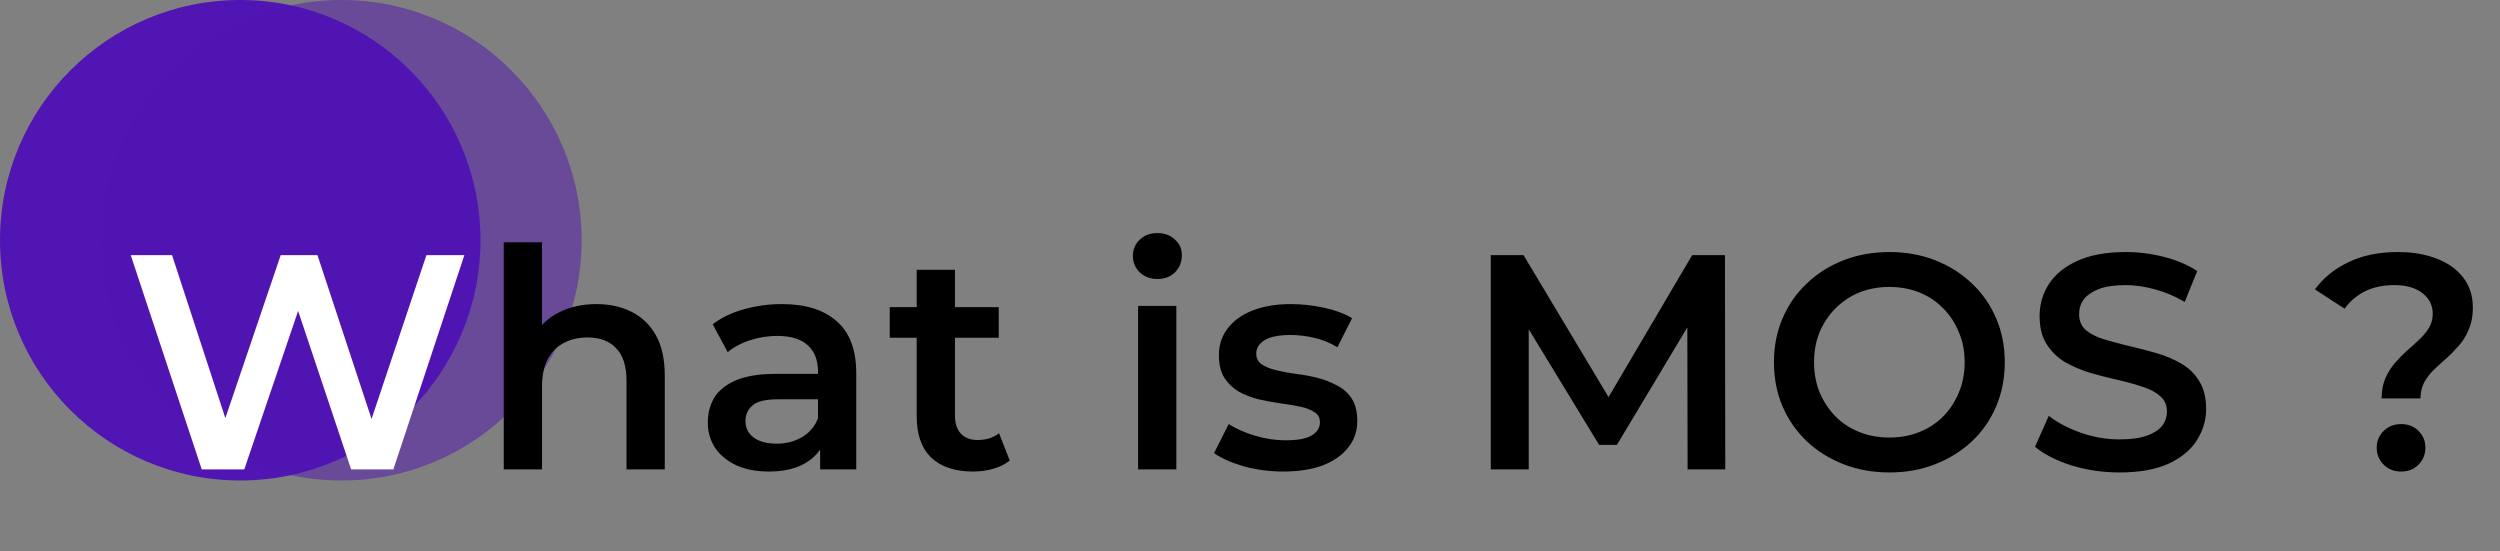 <svg width="245" height="54" viewBox="0 0 245 54" fill="none" xmlns="http://www.w3.org/2000/svg">
<rect x="0" y="0" width="245" height="54" fill="#808080" stroke="none"/>
<circle cx="23.544" cy="23.544" r="23.544" fill="#5115B3"/>
<circle cx="33.457" cy="23.544" r="23.544" fill="#5115B3" fill-opacity="0.5"/>
<path d="M19.77 46L12.81 25H16.86L23.07 43.99H21.06L27.51 25H31.11L37.38 43.99H35.43L41.79 25H45.51L38.55 46H34.41L28.68 28.87H29.76L23.94 46H19.77Z" fill="white"/>
<path d="M58.457 29.8C59.737 29.8 60.877 30.05 61.877 30.55C62.897 31.05 63.697 31.82 64.277 32.86C64.857 33.88 65.147 35.2 65.147 36.82V46H61.397V37.3C61.397 35.88 61.057 34.82 60.377 34.12C59.717 33.42 58.787 33.07 57.587 33.07C56.707 33.07 55.927 33.25 55.247 33.61C54.567 33.97 54.037 34.51 53.657 35.23C53.297 35.93 53.117 36.82 53.117 37.9V46H49.367V23.74H53.117V34.3L52.307 32.98C52.867 31.96 53.677 31.18 54.737 30.64C55.817 30.08 57.057 29.8 58.457 29.8ZM80.374 46V42.76L80.164 42.07V36.4C80.164 35.3 79.834 34.45 79.174 33.85C78.514 33.23 77.514 32.92 76.174 32.92C75.274 32.92 74.384 33.06 73.504 33.34C72.644 33.62 71.914 34.01 71.314 34.51L69.844 31.78C70.704 31.12 71.724 30.63 72.904 30.31C74.104 29.97 75.344 29.8 76.624 29.8C78.944 29.8 80.734 30.36 81.994 31.48C83.274 32.58 83.914 34.29 83.914 36.61V46H80.374ZM75.334 46.21C74.134 46.21 73.084 46.01 72.184 45.61C71.284 45.19 70.584 44.62 70.084 43.9C69.604 43.16 69.364 42.33 69.364 41.41C69.364 40.51 69.574 39.7 69.994 38.98C70.434 38.26 71.144 37.69 72.124 37.27C73.104 36.85 74.404 36.64 76.024 36.64H80.674V39.13H76.294C75.014 39.13 74.154 39.34 73.714 39.76C73.274 40.16 73.054 40.66 73.054 41.26C73.054 41.94 73.324 42.48 73.864 42.88C74.404 43.28 75.154 43.48 76.114 43.48C77.034 43.48 77.854 43.27 78.574 42.85C79.314 42.43 79.844 41.81 80.164 40.99L80.794 43.24C80.434 44.18 79.784 44.91 78.844 45.43C77.924 45.95 76.754 46.21 75.334 46.21ZM95.356 46.21C93.596 46.21 92.236 45.76 91.276 44.86C90.316 43.94 89.836 42.59 89.836 40.81V26.44H93.586V40.72C93.586 41.48 93.776 42.07 94.156 42.49C94.556 42.91 95.106 43.12 95.806 43.12C96.646 43.12 97.346 42.9 97.906 42.46L98.956 45.13C98.516 45.49 97.976 45.76 97.336 45.94C96.696 46.12 96.036 46.21 95.356 46.21ZM87.196 33.1V30.1H97.876V33.1H87.196ZM111.532 46V29.98H115.282V46H111.532ZM113.422 27.34C112.722 27.34 112.142 27.12 111.682 26.68C111.242 26.24 111.022 25.71 111.022 25.09C111.022 24.45 111.242 23.92 111.682 23.5C112.142 23.06 112.722 22.84 113.422 22.84C114.122 22.84 114.692 23.05 115.132 23.47C115.592 23.87 115.822 24.38 115.822 25C115.822 25.66 115.602 26.22 115.162 26.68C114.722 27.12 114.142 27.34 113.422 27.34ZM125.754 46.21C124.414 46.21 123.124 46.04 121.884 45.7C120.664 45.34 119.694 44.91 118.974 44.41L120.414 41.56C121.134 42.02 121.994 42.4 122.994 42.7C123.994 43 124.994 43.15 125.994 43.15C127.174 43.15 128.024 42.99 128.544 42.67C129.084 42.35 129.354 41.92 129.354 41.38C129.354 40.94 129.174 40.61 128.814 40.39C128.454 40.15 127.984 39.97 127.404 39.85C126.824 39.73 126.174 39.62 125.454 39.52C124.754 39.42 124.044 39.29 123.324 39.13C122.624 38.95 121.984 38.7 121.404 38.38C120.824 38.04 120.354 37.59 119.994 37.03C119.634 36.47 119.454 35.73 119.454 34.81C119.454 33.79 119.744 32.91 120.324 32.17C120.904 31.41 121.714 30.83 122.754 30.43C123.814 30.01 125.064 29.8 126.504 29.8C127.584 29.8 128.674 29.92 129.774 30.16C130.874 30.4 131.784 30.74 132.504 31.18L131.064 34.03C130.304 33.57 129.534 33.26 128.754 33.1C127.994 32.92 127.234 32.83 126.474 32.83C125.334 32.83 124.484 33 123.924 33.34C123.384 33.68 123.114 34.11 123.114 34.63C123.114 35.11 123.294 35.47 123.654 35.71C124.014 35.95 124.484 36.14 125.064 36.28C125.644 36.42 126.284 36.54 126.984 36.64C127.704 36.72 128.414 36.85 129.114 37.03C129.814 37.21 130.454 37.46 131.034 37.78C131.634 38.08 132.114 38.51 132.474 39.07C132.834 39.63 133.014 40.36 133.014 41.26C133.014 42.26 132.714 43.13 132.114 43.87C131.534 44.61 130.704 45.19 129.624 45.61C128.544 46.01 127.254 46.21 125.754 46.21ZM146.095 46V25H149.305L158.485 40.33H156.805L165.835 25H169.045L169.075 46H165.385L165.355 30.79H166.135L158.455 43.6H156.715L148.915 30.79H149.815V46H146.095ZM185.187 46.3C183.547 46.3 182.037 46.03 180.657 45.49C179.277 44.95 178.077 44.2 177.057 43.24C176.037 42.26 175.247 41.12 174.687 39.82C174.127 38.5 173.847 37.06 173.847 35.5C173.847 33.94 174.127 32.51 174.687 31.21C175.247 29.89 176.037 28.75 177.057 27.79C178.077 26.81 179.277 26.05 180.657 25.51C182.037 24.97 183.537 24.7 185.157 24.7C186.797 24.7 188.297 24.97 189.657 25.51C191.037 26.05 192.237 26.81 193.257 27.79C194.277 28.75 195.067 29.89 195.627 31.21C196.187 32.51 196.467 33.94 196.467 35.5C196.467 37.06 196.187 38.5 195.627 39.82C195.067 41.14 194.277 42.28 193.257 43.24C192.237 44.2 191.037 44.95 189.657 45.49C188.297 46.03 186.807 46.3 185.187 46.3ZM185.157 42.88C186.217 42.88 187.197 42.7 188.097 42.34C188.997 41.98 189.777 41.47 190.437 40.81C191.097 40.13 191.607 39.35 191.967 38.47C192.347 37.57 192.537 36.58 192.537 35.5C192.537 34.42 192.347 33.44 191.967 32.56C191.607 31.66 191.097 30.88 190.437 30.22C189.777 29.54 188.997 29.02 188.097 28.66C187.197 28.3 186.217 28.12 185.157 28.12C184.097 28.12 183.117 28.3 182.217 28.66C181.337 29.02 180.557 29.54 179.877 30.22C179.217 30.88 178.697 31.66 178.317 32.56C177.957 33.44 177.777 34.42 177.777 35.5C177.777 36.56 177.957 37.54 178.317 38.44C178.697 39.34 179.217 40.13 179.877 40.81C180.537 41.47 181.317 41.98 182.217 42.34C183.117 42.7 184.097 42.88 185.157 42.88ZM207.711 46.3C206.071 46.3 204.501 46.07 203.001 45.61C201.501 45.13 200.311 44.52 199.431 43.78L200.781 40.75C201.621 41.41 202.661 41.96 203.901 42.4C205.141 42.84 206.411 43.06 207.711 43.06C208.811 43.06 209.701 42.94 210.381 42.7C211.061 42.46 211.561 42.14 211.881 41.74C212.201 41.32 212.361 40.85 212.361 40.33C212.361 39.69 212.131 39.18 211.671 38.8C211.211 38.4 210.611 38.09 209.871 37.87C209.151 37.63 208.341 37.41 207.441 37.21C206.561 37.01 205.671 36.78 204.771 36.52C203.891 36.24 203.081 35.89 202.341 35.47C201.621 35.03 201.031 34.45 200.571 33.73C200.111 33.01 199.881 32.09 199.881 30.97C199.881 29.83 200.181 28.79 200.781 27.85C201.401 26.89 202.331 26.13 203.571 25.57C204.831 24.99 206.421 24.7 208.341 24.7C209.601 24.7 210.851 24.86 212.091 25.18C213.331 25.5 214.411 25.96 215.331 26.56L214.101 29.59C213.161 29.03 212.191 28.62 211.191 28.36C210.191 28.08 209.231 27.94 208.311 27.94C207.231 27.94 206.351 28.07 205.671 28.33C205.011 28.59 204.521 28.93 204.201 29.35C203.901 29.77 203.751 30.25 203.751 30.79C203.751 31.43 203.971 31.95 204.411 32.35C204.871 32.73 205.461 33.03 206.181 33.25C206.921 33.47 207.741 33.69 208.641 33.91C209.541 34.11 210.431 34.34 211.311 34.6C212.211 34.86 213.021 35.2 213.741 35.62C214.481 36.04 215.071 36.61 215.511 37.33C215.971 38.05 216.201 38.96 216.201 40.06C216.201 41.18 215.891 42.22 215.271 43.18C214.671 44.12 213.741 44.88 212.481 45.46C211.221 46.02 209.631 46.3 207.711 46.3ZM233.399 39.04C233.399 38.3 233.519 37.65 233.759 37.09C233.999 36.53 234.309 36.03 234.689 35.59C235.069 35.15 235.469 34.74 235.889 34.36C236.329 33.98 236.739 33.61 237.119 33.25C237.499 32.89 237.809 32.51 238.049 32.11C238.289 31.71 238.409 31.26 238.409 30.76C238.409 29.92 238.069 29.24 237.389 28.72C236.709 28.2 235.799 27.94 234.659 27.94C233.559 27.94 232.599 28.14 231.779 28.54C230.979 28.94 230.309 29.51 229.769 30.25L226.859 28.36C227.699 27.22 228.799 26.33 230.159 25.69C231.519 25.03 233.129 24.7 234.989 24.7C236.449 24.7 237.729 24.92 238.829 25.36C239.929 25.78 240.789 26.4 241.409 27.22C242.029 28.02 242.339 29 242.339 30.16C242.339 30.96 242.209 31.66 241.949 32.26C241.709 32.86 241.389 33.39 240.989 33.85C240.609 34.29 240.199 34.71 239.759 35.11C239.319 35.49 238.899 35.87 238.499 36.25C238.119 36.63 237.809 37.04 237.569 37.48C237.329 37.92 237.209 38.44 237.209 39.04H233.399ZM235.319 46.21C234.619 46.21 234.039 45.98 233.579 45.52C233.139 45.06 232.919 44.51 232.919 43.87C232.919 43.23 233.139 42.69 233.579 42.25C234.039 41.79 234.619 41.56 235.319 41.56C236.019 41.56 236.589 41.79 237.029 42.25C237.469 42.69 237.689 43.23 237.689 43.87C237.689 44.51 237.469 45.06 237.029 45.52C236.589 45.98 236.019 46.21 235.319 46.21Z" fill="black"/>
</svg>
